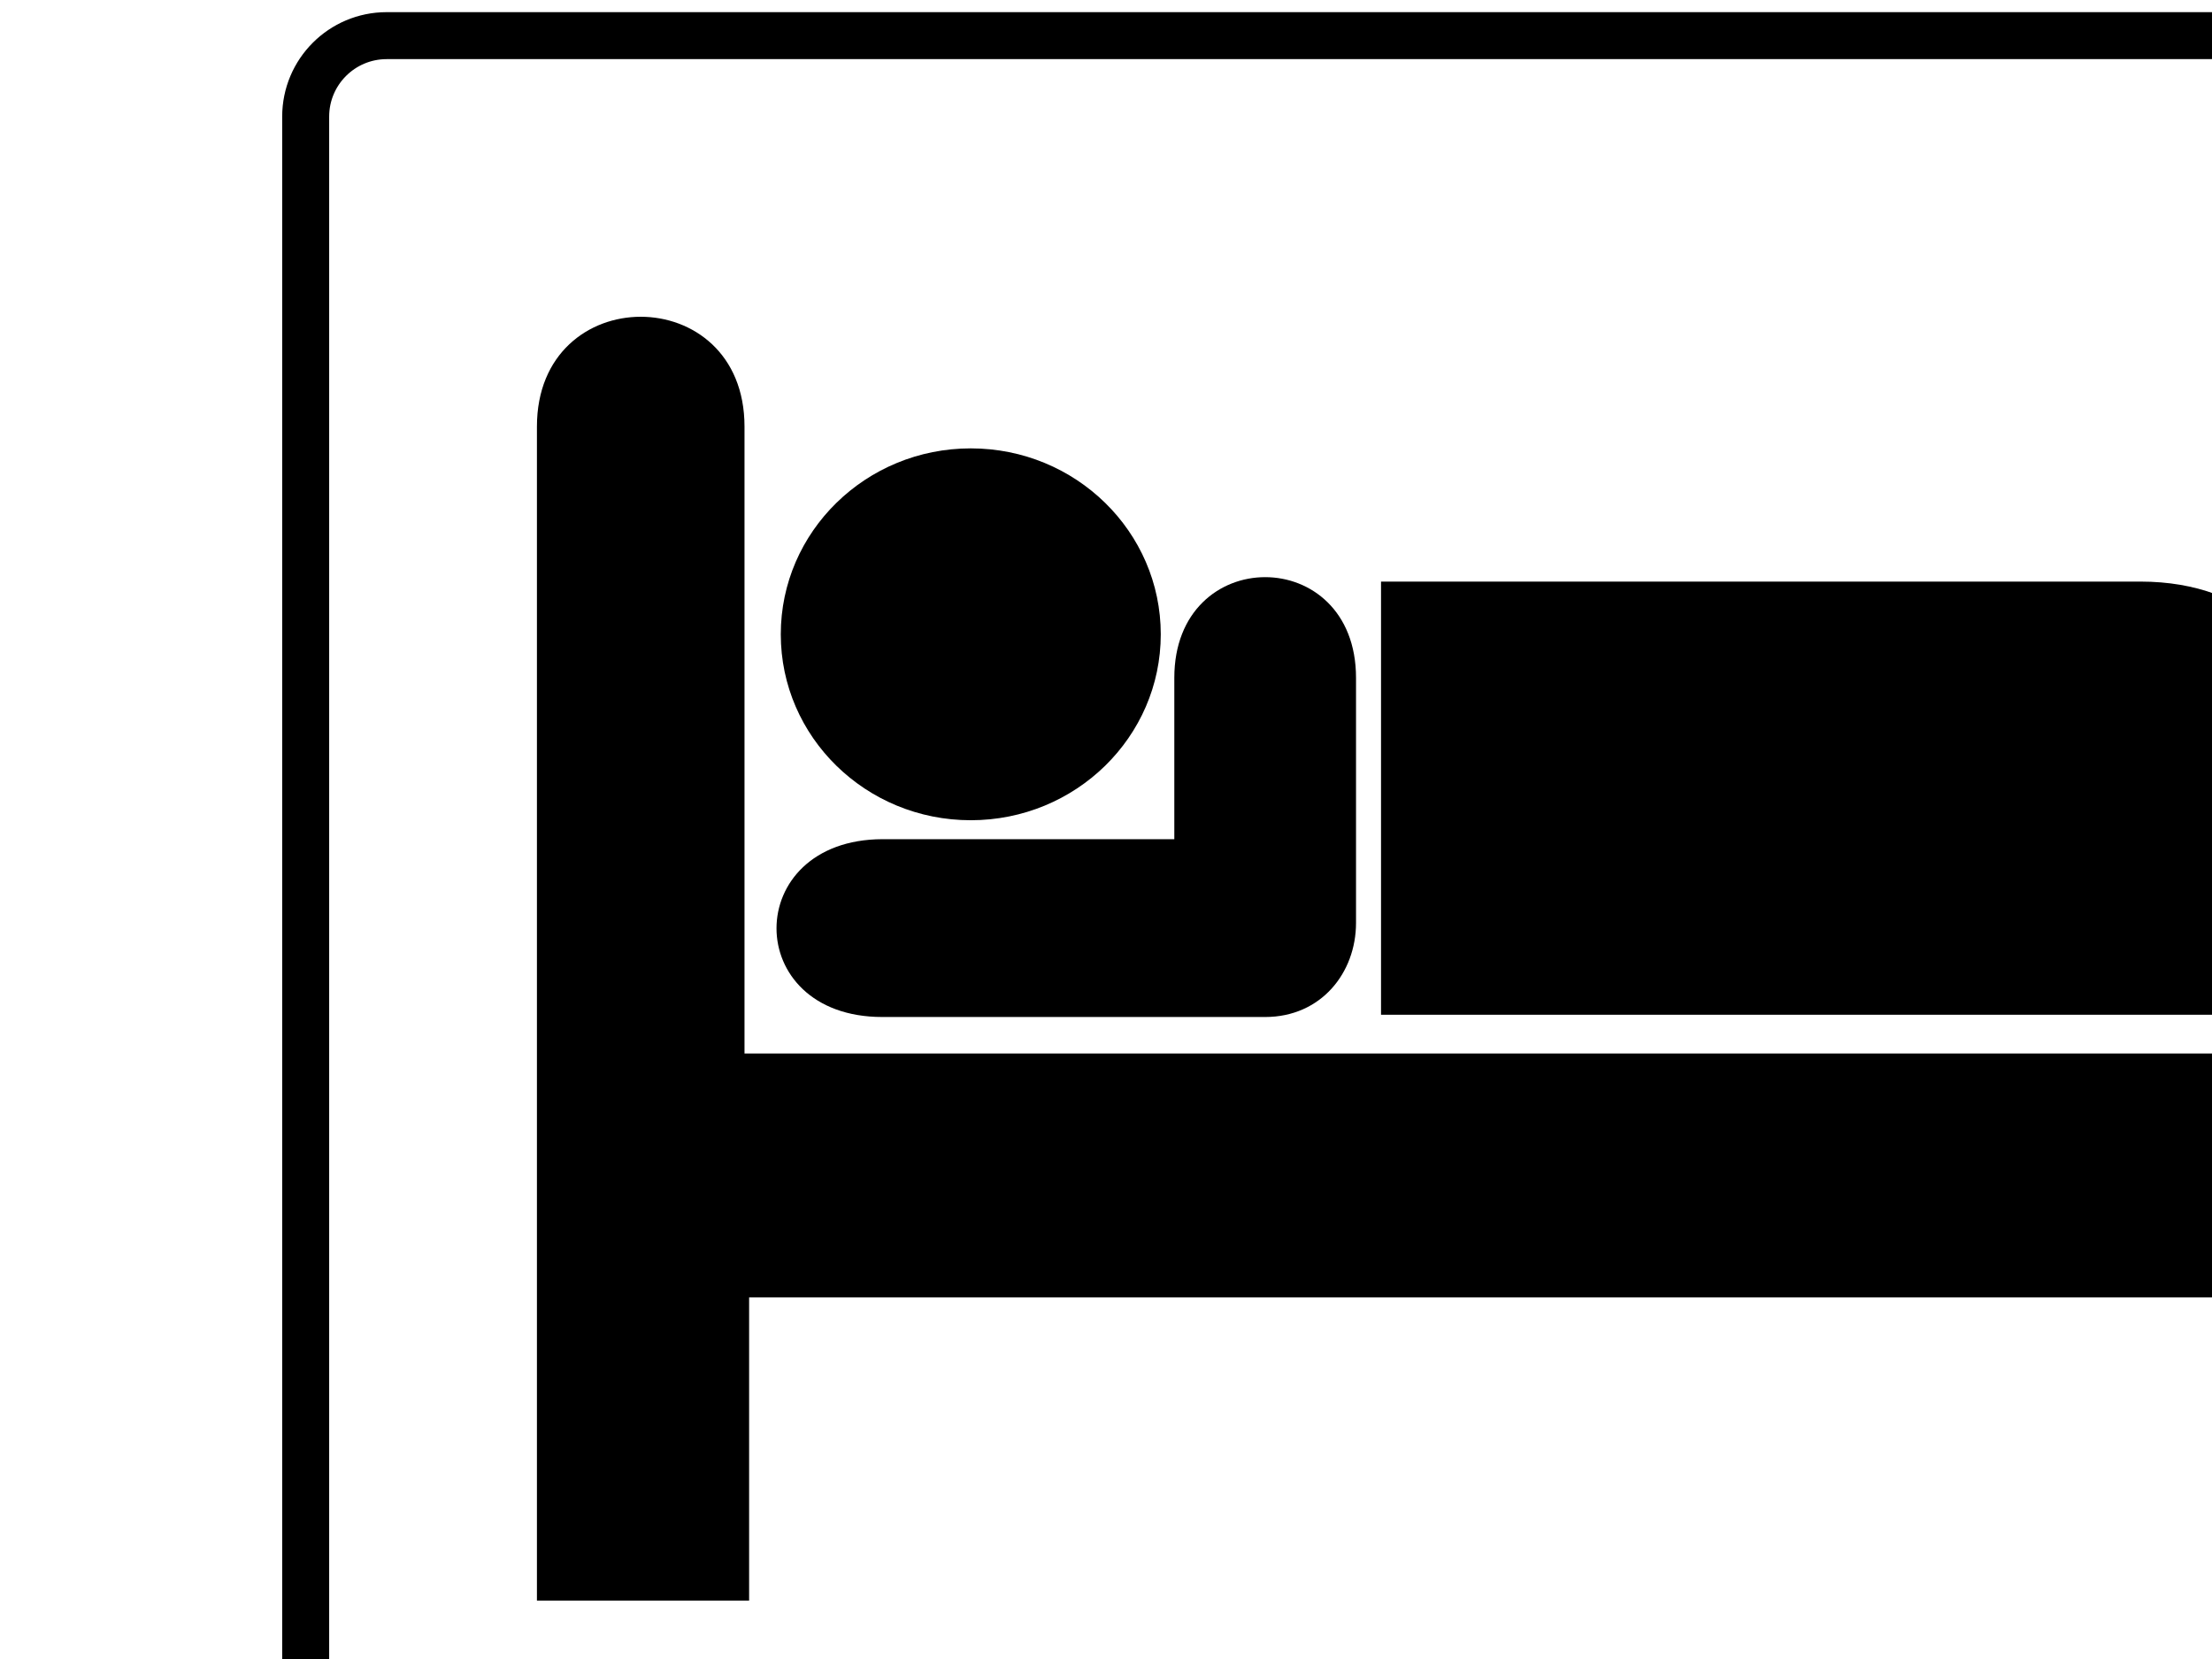 <?xml version="1.0"?><svg width="26.667" height="20" viewBox="0 0 1024 1024" enable-background="new 0 0 1024 1024" xmlns="http://www.w3.org/2000/svg">
 <title>fdgd</title>
 <g display="inline">
  <title>sgfdg</title>
  <g externalResourcesRequired="false" id="svg_1">
   <rect ry="50" rx="50" id="svg_8" height="1446" width="2000" y="22" x="18" stroke-linecap="null" stroke-linejoin="null" stroke-dasharray="null" stroke-width="29" stroke="#000000" fill="none"/>
   <g externalResourcesRequired="false" id="svg_10">
    <g id="svg_11">
     <path fill="#000000" id="svg_12" d="m428.53,506.284c64.773,0 117.277,-51.379 117.277,-114.755c0,-63.385 -52.504,-114.773 -117.277,-114.773c-64.764,0 -117.271,51.388 -117.271,114.773c0,63.376 52.507,114.755 117.271,114.755z"/>
     <path fill="#000000" id="svg_13" d="m428.53,391.529"/>
    </g>
    <path fill="#000000" id="svg_14" d="m681.762,358.985l468.766,0c68.772,0 109.284,43.317 109.284,101.308l0,166.044l-578.05,0l0,-267.351z"/>
    <path fill="#000000" id="svg_15" d="m554.167,418.397l0,99.587l-180.232,0c-87.012,0.305 -87.153,109.758 0,109.758l236.282,0c34.505,0 56.108,-27.253 56.108,-58.082l0,-151.263c0,-82.863 -112.158,-82.863 -112.158,0z"/>
    <path fill="#000000" id="svg_16" d="m288.867,263.299c0,-90.371 -128.124,-90.371 -128.124,0l0,724.67l130.968,0l0,-187.148l996.494,0l0,185.742l128.121,0l0,-559.71c0,-95.371 -129.543,-95.371 -129.543,0l0,223.404l-997.916,0l0,-386.957l0,0l-0,0z"/>
   </g>
  </g>
 </g>
</svg>